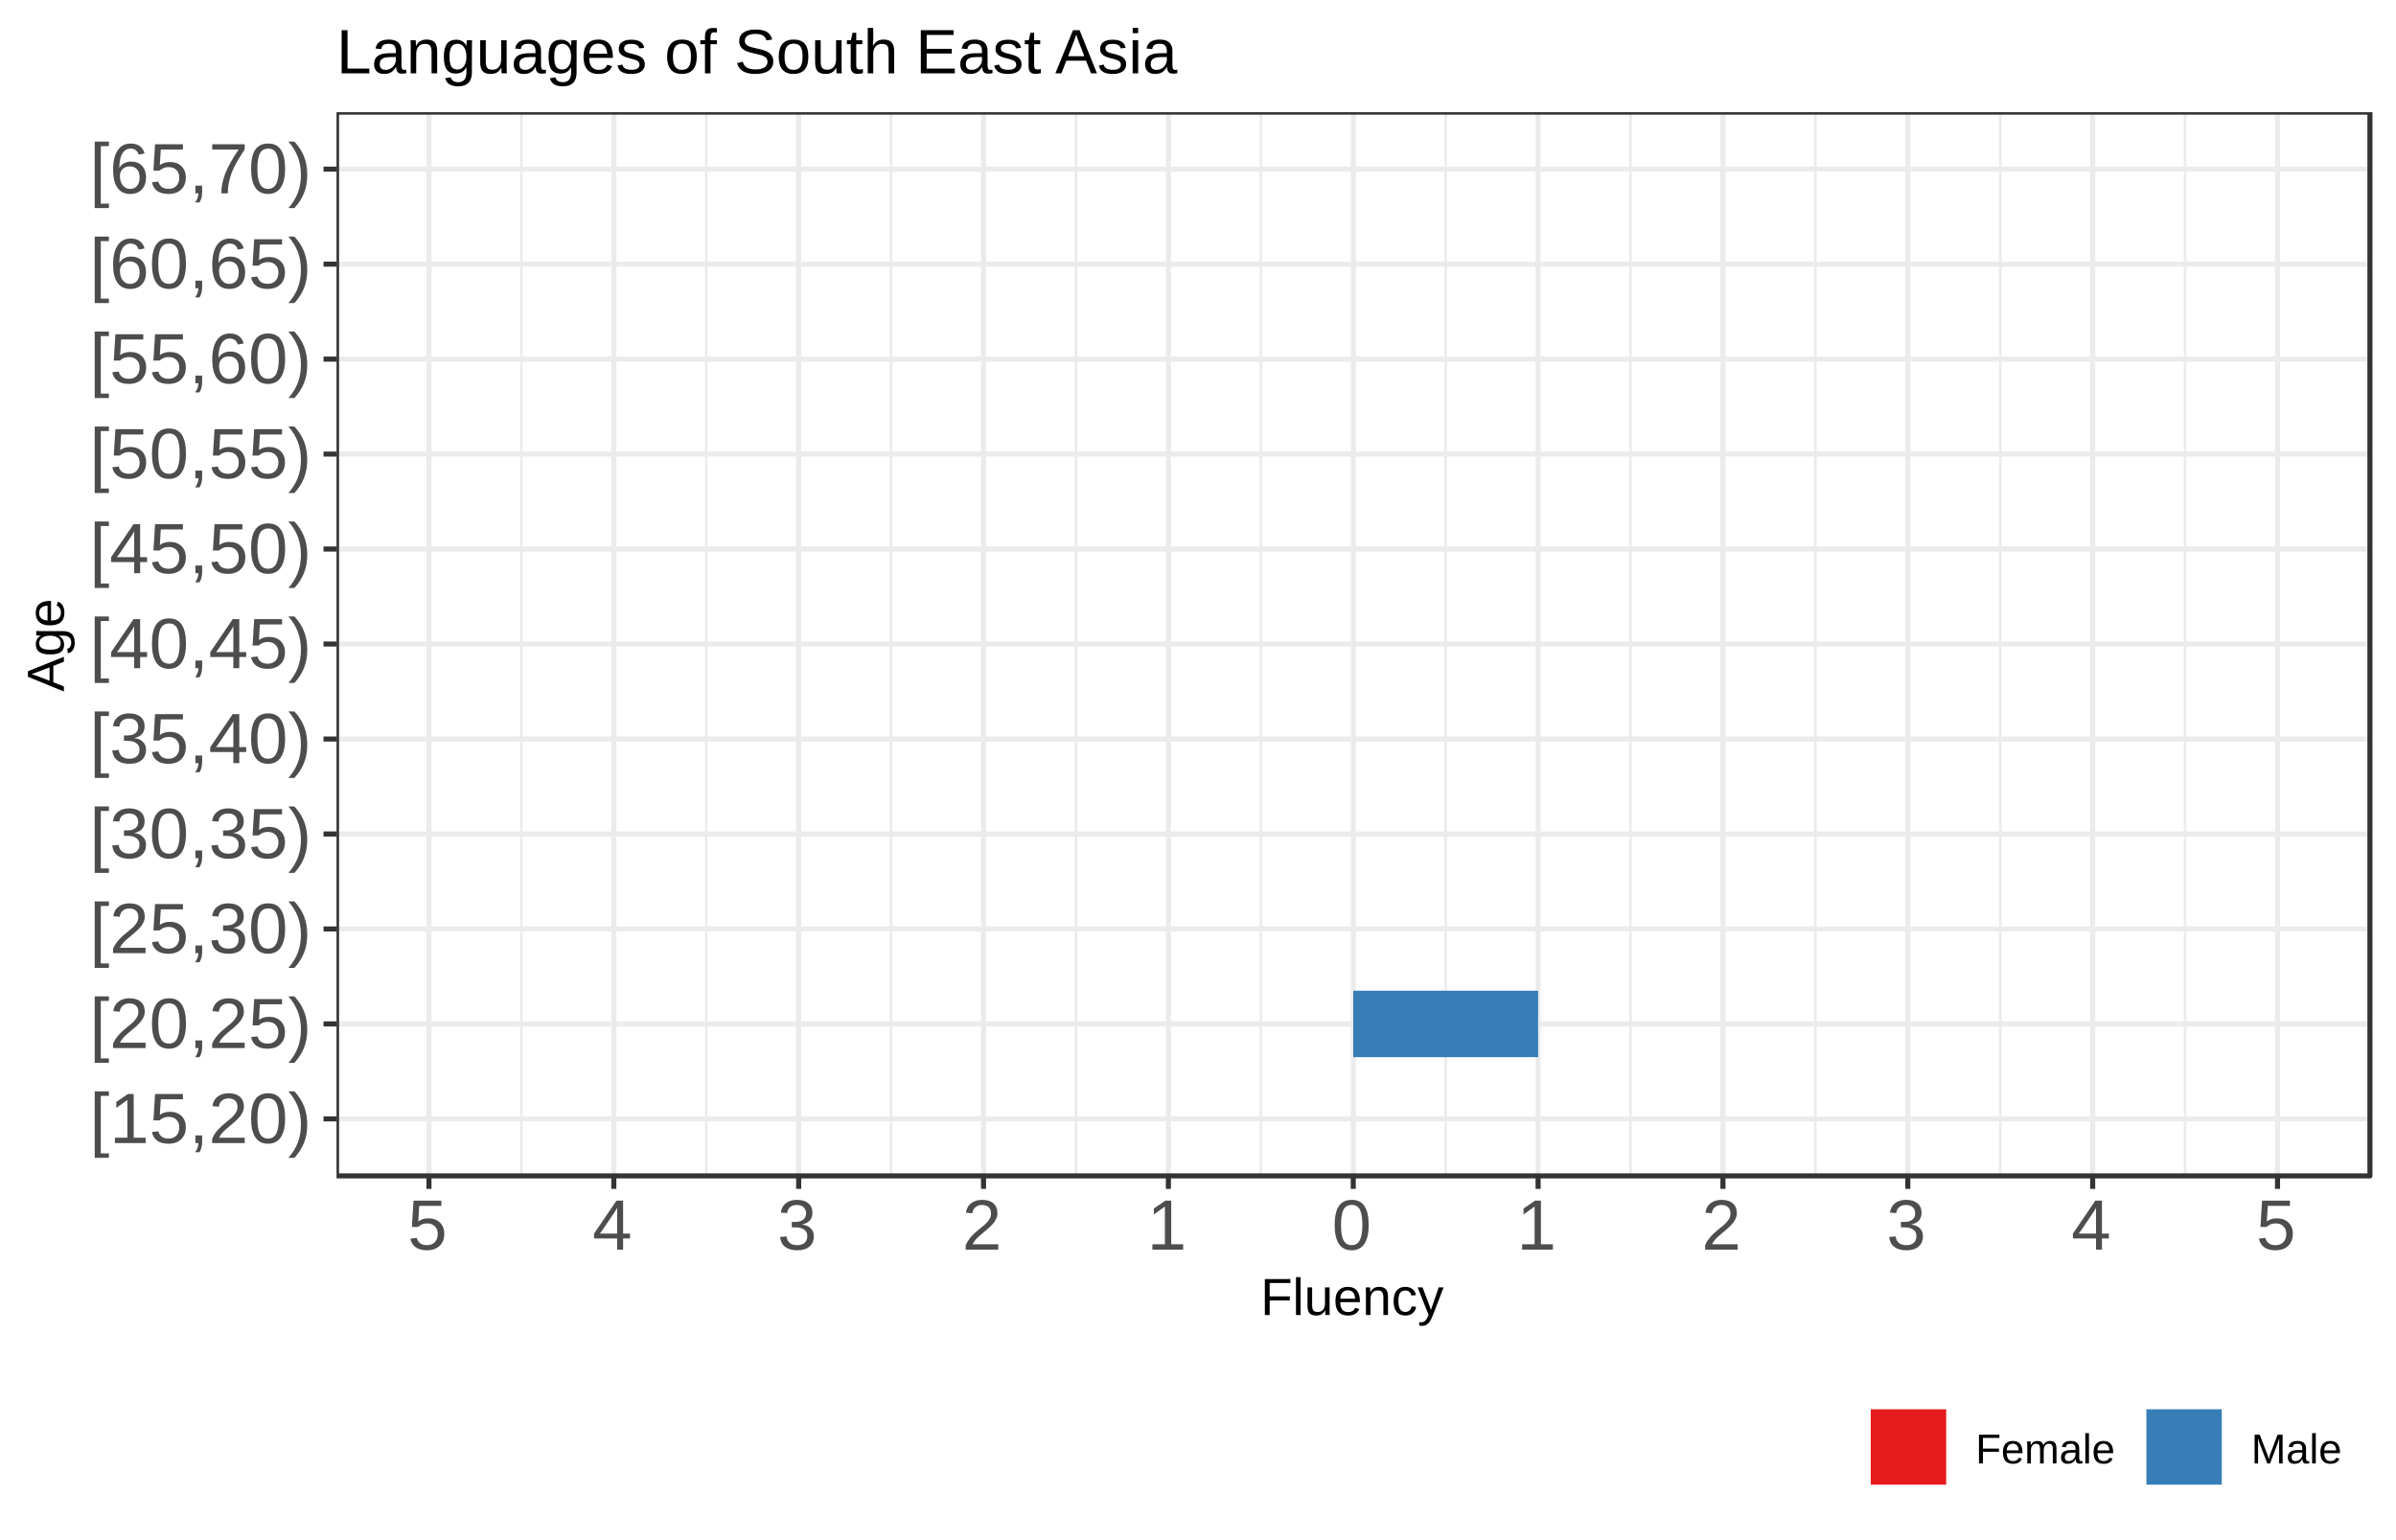 <?xml version="1.0" encoding="UTF-8"?>
<svg xmlns="http://www.w3.org/2000/svg" xmlns:xlink="http://www.w3.org/1999/xlink" width="504pt" height="324pt" viewBox="0 0 504 324" version="1.1">
<defs>
<g>
<symbol overflow="visible" id="glyph0-0">
<path style="stroke:none;" d="M 1.5 -10.312 L 9.734 -10.312 L 9.734 0 L 1.5 0 Z M 2.062 -9.766 L 2.062 -0.562 L 9.188 -0.562 L 9.188 -9.766 Z M 2.062 -9.766 "/>
</symbol>
<symbol overflow="visible" id="glyph0-1">
<path style="stroke:none;" d="M 1.062 3.109 L 1.062 -10.875 L 4.047 -10.875 L 4.047 -9.922 L 2.344 -9.922 L 2.344 2.172 L 4.047 2.172 L 4.047 3.109 Z M 1.062 3.109 "/>
</symbol>
<symbol overflow="visible" id="glyph0-2">
<path style="stroke:none;" d="M 1.141 0 L 1.141 -1.125 L 3.766 -1.125 L 3.766 -9.062 L 1.438 -7.391 L 1.438 -8.641 L 3.875 -10.312 L 5.094 -10.312 L 5.094 -1.125 L 7.609 -1.125 L 7.609 0 Z M 1.141 0 "/>
</symbol>
<symbol overflow="visible" id="glyph0-3">
<path style="stroke:none;" d="M 7.719 -3.359 C 7.719 -2.273 7.391 -1.422 6.734 -0.797 C 6.086 -0.172 5.191 0.141 4.047 0.141 C 3.086 0.141 2.312 -0.066 1.719 -0.484 C 1.125 -0.898 0.75 -1.508 0.594 -2.312 L 1.938 -2.469 C 2.207 -1.445 2.922 -0.938 4.078 -0.938 C 4.785 -0.938 5.336 -1.148 5.734 -1.578 C 6.141 -2.004 6.344 -2.586 6.344 -3.328 C 6.344 -3.984 6.141 -4.508 5.734 -4.906 C 5.336 -5.312 4.797 -5.516 4.109 -5.516 C 3.754 -5.516 3.422 -5.457 3.109 -5.344 C 2.805 -5.227 2.5 -5.035 2.188 -4.766 L 0.906 -4.766 L 1.25 -10.312 L 7.109 -10.312 L 7.109 -9.203 L 2.453 -9.203 L 2.25 -5.922 C 2.82 -6.359 3.531 -6.578 4.375 -6.578 C 5.395 -6.578 6.207 -6.281 6.812 -5.688 C 7.414 -5.094 7.719 -4.316 7.719 -3.359 Z M 7.719 -3.359 "/>
</symbol>
<symbol overflow="visible" id="glyph0-4">
<path style="stroke:none;" d="M 2.812 -1.609 L 2.812 -0.375 C 2.812 0.145 2.766 0.578 2.672 0.922 C 2.586 1.266 2.445 1.598 2.25 1.922 L 1.344 1.922 C 1.801 1.254 2.031 0.613 2.031 0 L 1.391 0 L 1.391 -1.609 Z M 2.812 -1.609 "/>
</symbol>
<symbol overflow="visible" id="glyph0-5">
<path style="stroke:none;" d="M 0.75 0 L 0.75 -0.938 C 1 -1.5 1.301 -2 1.656 -2.438 C 2.02 -2.875 2.398 -3.27 2.797 -3.625 C 3.191 -3.977 3.582 -4.305 3.969 -4.609 C 4.363 -4.91 4.719 -5.211 5.031 -5.516 C 5.344 -5.828 5.594 -6.145 5.781 -6.469 C 5.977 -6.801 6.078 -7.18 6.078 -7.609 C 6.078 -8.172 5.91 -8.609 5.578 -8.922 C 5.242 -9.234 4.781 -9.391 4.188 -9.391 C 3.625 -9.391 3.16 -9.234 2.797 -8.922 C 2.43 -8.617 2.219 -8.191 2.156 -7.641 L 0.812 -7.766 C 0.906 -8.598 1.254 -9.254 1.859 -9.734 C 2.461 -10.223 3.238 -10.469 4.188 -10.469 C 5.227 -10.469 6.023 -10.223 6.578 -9.734 C 7.141 -9.242 7.422 -8.547 7.422 -7.641 C 7.422 -7.242 7.328 -6.848 7.141 -6.453 C 6.961 -6.055 6.691 -5.66 6.328 -5.266 C 5.973 -4.867 5.285 -4.254 4.266 -3.422 C 3.703 -2.961 3.254 -2.551 2.922 -2.188 C 2.586 -1.82 2.348 -1.469 2.203 -1.125 L 7.594 -1.125 L 7.594 0 Z M 0.75 0 "/>
</symbol>
<symbol overflow="visible" id="glyph0-6">
<path style="stroke:none;" d="M 7.75 -5.156 C 7.75 -3.438 7.445 -2.125 6.844 -1.219 C 6.238 -0.312 5.344 0.141 4.156 0.141 C 2.969 0.141 2.078 -0.305 1.484 -1.203 C 0.891 -2.109 0.594 -3.426 0.594 -5.156 C 0.594 -6.938 0.879 -8.266 1.453 -9.141 C 2.035 -10.023 2.953 -10.469 4.203 -10.469 C 5.41 -10.469 6.301 -10.02 6.875 -9.125 C 7.457 -8.238 7.75 -6.914 7.75 -5.156 Z M 6.422 -5.156 C 6.422 -6.645 6.25 -7.723 5.906 -8.391 C 5.562 -9.066 4.992 -9.406 4.203 -9.406 C 3.391 -9.406 2.805 -9.07 2.453 -8.406 C 2.098 -7.75 1.922 -6.664 1.922 -5.156 C 1.922 -3.695 2.098 -2.629 2.453 -1.953 C 2.816 -1.273 3.391 -0.938 4.172 -0.938 C 4.941 -0.938 5.508 -1.281 5.875 -1.969 C 6.238 -2.664 6.422 -3.727 6.422 -5.156 Z M 6.422 -5.156 "/>
</symbol>
<symbol overflow="visible" id="glyph0-7">
<path style="stroke:none;" d="M 4.062 -3.875 C 4.062 -2.457 3.836 -1.188 3.391 -0.062 C 2.953 1.062 2.273 2.117 1.359 3.109 L 0.094 3.109 C 1.008 2.078 1.676 0.992 2.094 -0.141 C 2.52 -1.273 2.734 -2.52 2.734 -3.875 C 2.734 -5.238 2.52 -6.488 2.094 -7.625 C 1.664 -8.77 1 -9.852 0.094 -10.875 L 1.359 -10.875 C 2.285 -9.875 2.969 -8.812 3.406 -7.688 C 3.844 -6.562 4.062 -5.297 4.062 -3.891 Z M 4.062 -3.875 "/>
</symbol>
<symbol overflow="visible" id="glyph0-8">
<path style="stroke:none;" d="M 7.688 -2.844 C 7.688 -1.895 7.379 -1.16 6.766 -0.641 C 6.16 -0.117 5.301 0.141 4.188 0.141 C 3.133 0.141 2.297 -0.094 1.672 -0.562 C 1.055 -1.031 0.691 -1.727 0.578 -2.656 L 1.938 -2.781 C 2.113 -1.551 2.863 -0.938 4.188 -0.938 C 4.844 -0.938 5.359 -1.098 5.734 -1.422 C 6.117 -1.754 6.312 -2.242 6.312 -2.891 C 6.312 -3.453 6.094 -3.891 5.656 -4.203 C 5.227 -4.523 4.609 -4.688 3.797 -4.688 L 3.047 -4.688 L 3.047 -5.828 L 3.766 -5.828 C 4.484 -5.828 5.039 -5.984 5.438 -6.297 C 5.844 -6.609 6.047 -7.047 6.047 -7.609 C 6.047 -8.16 5.879 -8.594 5.547 -8.906 C 5.223 -9.227 4.742 -9.391 4.109 -9.391 C 3.523 -9.391 3.051 -9.238 2.688 -8.938 C 2.332 -8.645 2.129 -8.227 2.078 -7.688 L 0.75 -7.781 C 0.844 -8.625 1.191 -9.281 1.797 -9.75 C 2.398 -10.227 3.176 -10.469 4.125 -10.469 C 5.156 -10.469 5.957 -10.227 6.531 -9.75 C 7.102 -9.27 7.391 -8.598 7.391 -7.734 C 7.391 -7.078 7.207 -6.539 6.844 -6.125 C 6.477 -5.719 5.941 -5.441 5.234 -5.297 L 5.234 -5.266 C 6.004 -5.18 6.602 -4.922 7.031 -4.484 C 7.469 -4.055 7.688 -3.508 7.688 -2.844 Z M 7.688 -2.844 "/>
</symbol>
<symbol overflow="visible" id="glyph0-9">
<path style="stroke:none;" d="M 6.453 -2.344 L 6.453 0 L 5.203 0 L 5.203 -2.344 L 0.344 -2.344 L 0.344 -3.359 L 5.062 -10.312 L 6.453 -10.312 L 6.453 -3.375 L 7.906 -3.375 L 7.906 -2.344 Z M 5.203 -8.828 C 5.191 -8.805 5.125 -8.676 5 -8.438 C 4.875 -8.207 4.781 -8.051 4.719 -7.969 L 2.078 -4.062 L 1.672 -3.516 L 1.562 -3.375 L 5.203 -3.375 Z M 5.203 -8.828 "/>
</symbol>
<symbol overflow="visible" id="glyph0-10">
<path style="stroke:none;" d="M 7.688 -3.375 C 7.688 -2.289 7.391 -1.43 6.797 -0.797 C 6.203 -0.172 5.383 0.141 4.344 0.141 C 3.188 0.141 2.301 -0.289 1.688 -1.156 C 1.07 -2.02 0.766 -3.273 0.766 -4.922 C 0.766 -6.711 1.082 -8.082 1.719 -9.031 C 2.363 -9.988 3.273 -10.469 4.453 -10.469 C 6.016 -10.469 6.992 -9.77 7.391 -8.375 L 6.141 -8.141 C 5.879 -8.984 5.312 -9.406 4.438 -9.406 C 3.688 -9.406 3.102 -9.051 2.688 -8.344 C 2.281 -7.645 2.078 -6.633 2.078 -5.312 C 2.316 -5.758 2.648 -6.098 3.078 -6.328 C 3.516 -6.555 4.016 -6.672 4.578 -6.672 C 5.523 -6.672 6.281 -6.375 6.844 -5.781 C 7.406 -5.188 7.688 -4.383 7.688 -3.375 Z M 6.344 -3.312 C 6.344 -4.062 6.16 -4.641 5.797 -5.047 C 5.43 -5.453 4.922 -5.656 4.266 -5.656 C 3.648 -5.656 3.148 -5.473 2.766 -5.109 C 2.391 -4.754 2.203 -4.266 2.203 -3.641 C 2.203 -2.836 2.398 -2.18 2.797 -1.672 C 3.191 -1.172 3.695 -0.922 4.312 -0.922 C 4.945 -0.922 5.441 -1.133 5.797 -1.562 C 6.16 -1.988 6.344 -2.57 6.344 -3.312 Z M 6.344 -3.312 "/>
</symbol>
<symbol overflow="visible" id="glyph0-11">
<path style="stroke:none;" d="M 7.594 -9.25 C 6.531 -7.633 5.781 -6.367 5.344 -5.453 C 4.914 -4.547 4.594 -3.645 4.375 -2.75 C 4.156 -1.863 4.047 -0.945 4.047 0 L 2.672 0 C 2.672 -1.32 2.945 -2.707 3.5 -4.156 C 4.062 -5.613 5 -7.297 6.312 -9.203 L 0.766 -9.203 L 0.766 -10.312 L 7.594 -10.312 Z M 7.594 -9.25 "/>
</symbol>
<symbol overflow="visible" id="glyph1-0">
<path style="stroke:none;" d="M 1.094 -7.562 L 7.141 -7.562 L 7.141 0 L 1.094 0 Z M 1.516 -7.156 L 1.516 -0.406 L 6.734 -0.406 L 6.734 -7.156 Z M 1.516 -7.156 "/>
</symbol>
<symbol overflow="visible" id="glyph1-1">
<path style="stroke:none;" d="M 1.922 -6.734 L 1.922 -3.922 L 6.156 -3.922 L 6.156 -3.062 L 1.922 -3.062 L 1.922 0 L 0.906 0 L 0.906 -7.562 L 6.281 -7.562 L 6.281 -6.734 Z M 1.922 -6.734 "/>
</symbol>
<symbol overflow="visible" id="glyph1-2">
<path style="stroke:none;" d="M 0.734 0 L 0.734 -7.969 L 1.703 -7.969 L 1.703 0 Z M 0.734 0 "/>
</symbol>
<symbol overflow="visible" id="glyph1-3">
<path style="stroke:none;" d="M 1.688 -5.812 L 1.688 -2.125 C 1.688 -1.738 1.723 -1.441 1.797 -1.234 C 1.867 -1.023 1.988 -0.875 2.156 -0.781 C 2.32 -0.688 2.566 -0.641 2.891 -0.641 C 3.348 -0.641 3.711 -0.797 3.984 -1.109 C 4.254 -1.43 4.391 -1.875 4.391 -2.438 L 4.391 -5.812 L 5.359 -5.812 L 5.359 -1.234 C 5.359 -0.555 5.367 -0.145 5.391 0 L 4.469 0 C 4.469 -0.02 4.461 -0.066 4.453 -0.141 C 4.453 -0.223 4.445 -0.312 4.438 -0.406 C 4.438 -0.508 4.438 -0.707 4.438 -1 L 4.422 -1 C 4.191 -0.594 3.93 -0.305 3.641 -0.141 C 3.348 0.023 2.988 0.109 2.562 0.109 C 1.914 0.109 1.445 -0.047 1.156 -0.359 C 0.863 -0.68 0.719 -1.207 0.719 -1.938 L 0.719 -5.812 Z M 1.688 -5.812 "/>
</symbol>
<symbol overflow="visible" id="glyph1-4">
<path style="stroke:none;" d="M 1.484 -2.703 C 1.484 -2.035 1.617 -1.52 1.891 -1.156 C 2.172 -0.801 2.578 -0.625 3.109 -0.625 C 3.523 -0.625 3.859 -0.707 4.109 -0.875 C 4.359 -1.039 4.531 -1.254 4.625 -1.516 L 5.469 -1.266 C 5.125 -0.348 4.336 0.109 3.109 0.109 C 2.242 0.109 1.586 -0.145 1.141 -0.656 C 0.691 -1.164 0.469 -1.926 0.469 -2.938 C 0.469 -3.906 0.691 -4.645 1.141 -5.156 C 1.586 -5.664 2.227 -5.922 3.062 -5.922 C 4.77 -5.922 5.625 -4.891 5.625 -2.828 L 5.625 -2.703 Z M 4.625 -3.438 C 4.57 -4.051 4.414 -4.5 4.156 -4.781 C 3.906 -5.062 3.535 -5.203 3.047 -5.203 C 2.578 -5.203 2.207 -5.047 1.938 -4.734 C 1.664 -4.422 1.52 -3.988 1.5 -3.438 Z M 4.625 -3.438 "/>
</symbol>
<symbol overflow="visible" id="glyph1-5">
<path style="stroke:none;" d="M 4.438 0 L 4.438 -3.688 C 4.438 -4.07 4.395 -4.367 4.312 -4.578 C 4.238 -4.785 4.117 -4.938 3.953 -5.031 C 3.797 -5.125 3.555 -5.172 3.234 -5.172 C 2.766 -5.172 2.395 -5.008 2.125 -4.688 C 1.863 -4.375 1.734 -3.938 1.734 -3.375 L 1.734 0 L 0.766 0 L 0.766 -4.578 C 0.766 -5.254 0.754 -5.664 0.734 -5.812 L 1.641 -5.812 C 1.648 -5.789 1.656 -5.738 1.656 -5.656 C 1.656 -5.582 1.656 -5.492 1.656 -5.391 C 1.664 -5.297 1.676 -5.102 1.688 -4.812 L 1.703 -4.812 C 1.922 -5.219 2.176 -5.504 2.469 -5.672 C 2.758 -5.836 3.125 -5.922 3.562 -5.922 C 4.195 -5.922 4.66 -5.758 4.953 -5.438 C 5.254 -5.125 5.406 -4.602 5.406 -3.875 L 5.406 0 Z M 4.438 0 "/>
</symbol>
<symbol overflow="visible" id="glyph1-6">
<path style="stroke:none;" d="M 1.484 -2.938 C 1.484 -2.156 1.602 -1.578 1.844 -1.203 C 2.082 -0.836 2.445 -0.656 2.938 -0.656 C 3.281 -0.656 3.566 -0.75 3.797 -0.938 C 4.035 -1.125 4.18 -1.41 4.234 -1.797 L 5.203 -1.734 C 5.129 -1.172 4.891 -0.723 4.484 -0.391 C 4.086 -0.055 3.582 0.109 2.969 0.109 C 2.156 0.109 1.535 -0.145 1.109 -0.656 C 0.68 -1.176 0.469 -1.926 0.469 -2.906 C 0.469 -3.883 0.68 -4.629 1.109 -5.141 C 1.535 -5.66 2.148 -5.922 2.953 -5.922 C 3.547 -5.922 4.039 -5.766 4.438 -5.453 C 4.832 -5.148 5.078 -4.727 5.172 -4.188 L 4.188 -4.109 C 4.133 -4.43 4.004 -4.688 3.797 -4.875 C 3.598 -5.062 3.312 -5.156 2.938 -5.156 C 2.426 -5.156 2.055 -4.984 1.828 -4.641 C 1.598 -4.305 1.484 -3.738 1.484 -2.938 Z M 1.484 -2.938 "/>
</symbol>
<symbol overflow="visible" id="glyph1-7">
<path style="stroke:none;" d="M 1.031 2.281 C 0.758 2.281 0.535 2.258 0.359 2.219 L 0.359 1.5 C 0.492 1.52 0.645 1.531 0.812 1.531 C 1.414 1.531 1.891 1.086 2.234 0.203 L 2.328 -0.031 L 0.031 -5.812 L 1.062 -5.812 L 2.281 -2.594 C 2.301 -2.551 2.32 -2.492 2.344 -2.422 C 2.375 -2.348 2.457 -2.113 2.594 -1.719 C 2.727 -1.32 2.801 -1.098 2.812 -1.047 L 3.188 -2.109 L 4.453 -5.812 L 5.484 -5.812 L 3.25 0 C 3.008 0.613 2.785 1.07 2.578 1.375 C 2.367 1.688 2.133 1.914 1.875 2.062 C 1.625 2.207 1.344 2.281 1.031 2.281 Z M 1.031 2.281 "/>
</symbol>
<symbol overflow="visible" id="glyph2-0">
<path style="stroke:none;" d="M -7.562 -1.094 L -7.562 -7.141 L 0 -7.141 L 0 -1.094 Z M -7.156 -1.516 L -0.406 -1.516 L -0.406 -6.734 L -7.156 -6.734 Z M -7.156 -1.516 "/>
</symbol>
<symbol overflow="visible" id="glyph2-1">
<path style="stroke:none;" d="M 0 -6.266 L -2.219 -5.406 L -2.219 -1.953 L 0 -1.078 L 0 -0.016 L -7.562 -3.109 L -7.562 -4.281 L 0 -7.312 Z M -6.797 -3.672 L -6.641 -3.625 C -6.348 -3.539 -5.969 -3.41 -5.5 -3.234 L -3.016 -2.266 L -3.016 -5.094 L -5.516 -4.125 C -5.754 -4.02 -6.031 -3.922 -6.344 -3.828 Z M -6.797 -3.672 "/>
</symbol>
<symbol overflow="visible" id="glyph2-2">
<path style="stroke:none;" d="M 2.281 -2.938 C 2.281 -2.312 2.156 -1.805 1.906 -1.422 C 1.656 -1.047 1.301 -0.805 0.844 -0.703 L 0.703 -1.672 C 0.973 -1.734 1.18 -1.875 1.328 -2.094 C 1.473 -2.32 1.547 -2.613 1.547 -2.969 C 1.547 -3.938 0.984 -4.422 -0.141 -4.422 L -1.078 -4.422 L -1.078 -4.406 C -0.703 -4.219 -0.422 -3.961 -0.234 -3.641 C -0.047 -3.328 0.047 -2.957 0.047 -2.531 C 0.047 -1.82 -0.188 -1.301 -0.656 -0.969 C -1.133 -0.633 -1.879 -0.469 -2.891 -0.469 C -3.922 -0.469 -4.68 -0.645 -5.172 -1 C -5.66 -1.363 -5.906 -1.91 -5.906 -2.641 C -5.906 -3.055 -5.812 -3.414 -5.625 -3.719 C -5.438 -4.02 -5.164 -4.254 -4.812 -4.422 C -4.926 -4.422 -5.113 -4.426 -5.375 -4.438 C -5.645 -4.457 -5.789 -4.473 -5.812 -4.484 L -5.812 -5.406 C -5.613 -5.383 -5.211 -5.375 -4.609 -5.375 L -0.172 -5.375 C 1.461 -5.375 2.281 -4.562 2.281 -2.938 Z M -2.906 -4.422 C -3.375 -4.422 -3.781 -4.352 -4.125 -4.219 C -4.469 -4.094 -4.727 -3.91 -4.906 -3.672 C -5.094 -3.441 -5.188 -3.176 -5.188 -2.875 C -5.188 -2.383 -5.004 -2.023 -4.641 -1.797 C -4.285 -1.578 -3.707 -1.469 -2.906 -1.469 C -2.113 -1.469 -1.539 -1.57 -1.188 -1.781 C -0.844 -1.988 -0.672 -2.348 -0.672 -2.859 C -0.672 -3.16 -0.758 -3.43 -0.938 -3.672 C -1.113 -3.91 -1.367 -4.094 -1.703 -4.219 C -2.047 -4.352 -2.445 -4.422 -2.906 -4.422 Z M -2.906 -4.422 "/>
</symbol>
<symbol overflow="visible" id="glyph2-3">
<path style="stroke:none;" d="M -2.703 -1.484 C -2.035 -1.484 -1.52 -1.617 -1.156 -1.891 C -0.801 -2.172 -0.625 -2.578 -0.625 -3.109 C -0.625 -3.523 -0.707 -3.859 -0.875 -4.109 C -1.039 -4.359 -1.254 -4.531 -1.516 -4.625 L -1.266 -5.469 C -0.348 -5.125 0.109 -4.336 0.109 -3.109 C 0.109 -2.242 -0.145 -1.586 -0.656 -1.141 C -1.164 -0.691 -1.926 -0.469 -2.938 -0.469 C -3.906 -0.469 -4.645 -0.691 -5.156 -1.141 C -5.664 -1.586 -5.922 -2.227 -5.922 -3.062 C -5.922 -4.77 -4.891 -5.625 -2.828 -5.625 L -2.703 -5.625 Z M -3.438 -4.625 C -4.051 -4.57 -4.5 -4.414 -4.781 -4.156 C -5.062 -3.906 -5.203 -3.535 -5.203 -3.047 C -5.203 -2.578 -5.047 -2.207 -4.734 -1.938 C -4.422 -1.664 -3.988 -1.52 -3.438 -1.5 Z M -3.438 -4.625 "/>
</symbol>
<symbol overflow="visible" id="glyph3-0">
<path style="stroke:none;" d="M 0.875 -6.047 L 5.719 -6.047 L 5.719 0 L 0.875 0 Z M 1.203 -5.719 L 1.203 -0.328 L 5.391 -0.328 L 5.391 -5.719 Z M 1.203 -5.719 "/>
</symbol>
<symbol overflow="visible" id="glyph3-1">
<path style="stroke:none;" d="M 1.547 -5.375 L 1.547 -3.125 L 4.922 -3.125 L 4.922 -2.453 L 1.547 -2.453 L 1.547 0 L 0.719 0 L 0.719 -6.047 L 5.016 -6.047 L 5.016 -5.375 Z M 1.547 -5.375 "/>
</symbol>
<symbol overflow="visible" id="glyph3-2">
<path style="stroke:none;" d="M 1.188 -2.156 C 1.188 -1.625 1.297 -1.211 1.516 -0.922 C 1.734 -0.641 2.055 -0.5 2.484 -0.5 C 2.816 -0.5 3.082 -0.562 3.281 -0.688 C 3.488 -0.82 3.629 -0.992 3.703 -1.203 L 4.375 -1.016 C 4.094 -0.285 3.461 0.078 2.484 0.078 C 1.797 0.078 1.27 -0.125 0.906 -0.531 C 0.551 -0.938 0.375 -1.547 0.375 -2.359 C 0.375 -3.117 0.551 -3.703 0.906 -4.109 C 1.27 -4.523 1.785 -4.734 2.453 -4.734 C 3.816 -4.734 4.5 -3.91 4.5 -2.266 L 4.5 -2.156 Z M 3.703 -2.75 C 3.66 -3.238 3.535 -3.594 3.328 -3.812 C 3.117 -4.039 2.82 -4.156 2.438 -4.156 C 2.062 -4.156 1.766 -4.031 1.547 -3.781 C 1.328 -3.531 1.207 -3.188 1.188 -2.75 Z M 3.703 -2.75 "/>
</symbol>
<symbol overflow="visible" id="glyph3-3">
<path style="stroke:none;" d="M 3.297 0 L 3.297 -2.953 C 3.297 -3.398 3.234 -3.707 3.109 -3.875 C 2.984 -4.051 2.766 -4.141 2.453 -4.141 C 2.117 -4.141 1.852 -4.008 1.656 -3.75 C 1.469 -3.5 1.375 -3.145 1.375 -2.688 L 1.375 0 L 0.609 0 L 0.609 -3.656 C 0.609 -4.195 0.598 -4.523 0.578 -4.641 L 1.312 -4.641 C 1.312 -4.629 1.312 -4.594 1.312 -4.531 C 1.32 -4.469 1.328 -4.395 1.328 -4.312 C 1.336 -4.227 1.344 -4.078 1.344 -3.859 L 1.359 -3.859 C 1.523 -4.18 1.711 -4.406 1.922 -4.531 C 2.141 -4.664 2.406 -4.734 2.719 -4.734 C 3.07 -4.734 3.348 -4.66 3.547 -4.516 C 3.754 -4.379 3.898 -4.16 3.984 -3.859 L 4 -3.859 C 4.156 -4.172 4.348 -4.395 4.578 -4.531 C 4.805 -4.664 5.082 -4.734 5.406 -4.734 C 5.875 -4.734 6.211 -4.602 6.422 -4.344 C 6.641 -4.094 6.75 -3.676 6.75 -3.094 L 6.75 0 L 5.984 0 L 5.984 -2.953 C 5.984 -3.398 5.922 -3.707 5.797 -3.875 C 5.672 -4.051 5.453 -4.141 5.141 -4.141 C 4.797 -4.141 4.531 -4.016 4.344 -3.766 C 4.156 -3.516 4.062 -3.156 4.062 -2.688 L 4.062 0 Z M 3.297 0 "/>
</symbol>
<symbol overflow="visible" id="glyph3-4">
<path style="stroke:none;" d="M 1.781 0.078 C 1.312 0.078 0.957 -0.039 0.719 -0.281 C 0.488 -0.531 0.375 -0.867 0.375 -1.297 C 0.375 -1.773 0.531 -2.145 0.844 -2.406 C 1.164 -2.664 1.676 -2.801 2.375 -2.812 L 3.422 -2.828 L 3.422 -3.094 C 3.422 -3.469 3.336 -3.734 3.172 -3.891 C 3.016 -4.055 2.766 -4.141 2.422 -4.141 C 2.078 -4.141 1.828 -4.082 1.672 -3.969 C 1.516 -3.852 1.422 -3.664 1.391 -3.406 L 0.578 -3.484 C 0.711 -4.316 1.332 -4.734 2.438 -4.734 C 3.02 -4.734 3.457 -4.598 3.75 -4.328 C 4.051 -4.066 4.203 -3.68 4.203 -3.172 L 4.203 -1.172 C 4.203 -0.941 4.234 -0.77 4.297 -0.656 C 4.359 -0.539 4.473 -0.484 4.641 -0.484 C 4.711 -0.484 4.797 -0.488 4.891 -0.5 L 4.891 -0.031 C 4.691 0.02 4.492 0.047 4.297 0.047 C 4.004 0.047 3.789 -0.023 3.656 -0.172 C 3.531 -0.328 3.461 -0.566 3.453 -0.891 L 3.422 -0.891 C 3.223 -0.535 2.992 -0.285 2.734 -0.141 C 2.473 0.004 2.156 0.078 1.781 0.078 Z M 1.953 -0.5 C 2.234 -0.5 2.484 -0.562 2.703 -0.688 C 2.93 -0.812 3.109 -0.988 3.234 -1.219 C 3.359 -1.445 3.422 -1.676 3.422 -1.906 L 3.422 -2.297 L 2.578 -2.281 C 2.211 -2.27 1.938 -2.227 1.75 -2.156 C 1.562 -2.094 1.414 -1.988 1.312 -1.844 C 1.219 -1.695 1.172 -1.508 1.172 -1.281 C 1.172 -1.031 1.238 -0.836 1.375 -0.703 C 1.508 -0.566 1.703 -0.5 1.953 -0.5 Z M 1.953 -0.5 "/>
</symbol>
<symbol overflow="visible" id="glyph3-5">
<path style="stroke:none;" d="M 0.594 0 L 0.594 -6.375 L 1.359 -6.375 L 1.359 0 Z M 0.594 0 "/>
</symbol>
<symbol overflow="visible" id="glyph3-6">
<path style="stroke:none;" d="M 5.875 0 L 5.875 -4.031 C 5.875 -4.477 5.883 -4.91 5.906 -5.328 C 5.77 -4.816 5.645 -4.414 5.531 -4.125 L 3.969 0 L 3.391 0 L 1.797 -4.125 L 1.562 -4.859 L 1.422 -5.328 L 1.438 -4.844 L 1.453 -4.031 L 1.453 0 L 0.719 0 L 0.719 -6.047 L 1.797 -6.047 L 3.406 -1.859 C 3.469 -1.691 3.523 -1.508 3.578 -1.312 C 3.629 -1.113 3.664 -0.973 3.688 -0.891 C 3.707 -1.004 3.754 -1.176 3.828 -1.406 C 3.898 -1.645 3.945 -1.797 3.969 -1.859 L 5.547 -6.047 L 6.609 -6.047 L 6.609 0 Z M 5.875 0 "/>
</symbol>
<symbol overflow="visible" id="glyph4-0">
<path style="stroke:none;" d="M 1.328 -9.078 L 8.578 -9.078 L 8.578 0 L 1.328 0 Z M 1.812 -8.594 L 1.812 -0.484 L 8.078 -0.484 L 8.078 -8.594 Z M 1.812 -8.594 "/>
</symbol>
<symbol overflow="visible" id="glyph4-1">
<path style="stroke:none;" d="M 1.078 0 L 1.078 -9.078 L 2.312 -9.078 L 2.312 -1 L 6.906 -1 L 6.906 0 Z M 1.078 0 "/>
</symbol>
<symbol overflow="visible" id="glyph4-2">
<path style="stroke:none;" d="M 2.672 0.125 C 1.973 0.125 1.445 -0.055 1.094 -0.422 C 0.738 -0.797 0.562 -1.305 0.562 -1.953 C 0.562 -2.672 0.797 -3.223 1.266 -3.609 C 1.742 -3.992 2.516 -4.203 3.578 -4.234 L 5.141 -4.25 L 5.141 -4.641 C 5.141 -5.203 5.02 -5.602 4.781 -5.844 C 4.539 -6.094 4.16 -6.219 3.641 -6.219 C 3.117 -6.219 2.738 -6.129 2.5 -5.953 C 2.27 -5.773 2.129 -5.492 2.078 -5.109 L 0.875 -5.219 C 1.07 -6.477 2.004 -7.109 3.672 -7.109 C 4.547 -7.109 5.203 -6.906 5.641 -6.5 C 6.086 -6.102 6.312 -5.52 6.312 -4.75 L 6.312 -1.75 C 6.312 -1.406 6.352 -1.145 6.438 -0.969 C 6.531 -0.801 6.707 -0.719 6.969 -0.719 C 7.07 -0.719 7.195 -0.734 7.344 -0.766 L 7.344 -0.031 C 7.051 0.031 6.754 0.062 6.453 0.062 C 6.016 0.062 5.695 -0.047 5.5 -0.266 C 5.312 -0.492 5.203 -0.848 5.172 -1.328 L 5.141 -1.328 C 4.836 -0.797 4.488 -0.422 4.094 -0.203 C 3.707 0.016 3.234 0.125 2.672 0.125 Z M 2.938 -0.734 C 3.363 -0.734 3.738 -0.832 4.062 -1.031 C 4.395 -1.227 4.656 -1.492 4.844 -1.828 C 5.039 -2.16 5.141 -2.508 5.141 -2.875 L 5.141 -3.438 L 3.875 -3.422 C 3.32 -3.41 2.906 -3.352 2.625 -3.25 C 2.344 -3.145 2.125 -2.984 1.969 -2.766 C 1.82 -2.555 1.75 -2.273 1.75 -1.922 C 1.75 -1.547 1.848 -1.254 2.047 -1.047 C 2.254 -0.836 2.551 -0.734 2.938 -0.734 Z M 2.938 -0.734 "/>
</symbol>
<symbol overflow="visible" id="glyph4-3">
<path style="stroke:none;" d="M 5.312 0 L 5.312 -4.422 C 5.312 -4.879 5.266 -5.234 5.172 -5.484 C 5.086 -5.742 4.945 -5.926 4.75 -6.031 C 4.551 -6.145 4.258 -6.203 3.875 -6.203 C 3.32 -6.203 2.883 -6.008 2.562 -5.625 C 2.238 -5.25 2.078 -4.723 2.078 -4.047 L 2.078 0 L 0.922 0 L 0.922 -5.484 C 0.922 -6.297 0.906 -6.789 0.875 -6.969 L 1.969 -6.969 C 1.977 -6.945 1.984 -6.891 1.984 -6.797 C 1.984 -6.703 1.988 -6.594 2 -6.469 C 2.008 -6.352 2.02 -6.125 2.031 -5.781 L 2.047 -5.781 C 2.305 -6.258 2.613 -6.598 2.969 -6.797 C 3.32 -7.004 3.758 -7.109 4.281 -7.109 C 5.039 -7.109 5.598 -6.914 5.953 -6.531 C 6.305 -6.156 6.484 -5.523 6.484 -4.641 L 6.484 0 Z M 5.312 0 "/>
</symbol>
<symbol overflow="visible" id="glyph4-4">
<path style="stroke:none;" d="M 3.531 2.734 C 2.77 2.734 2.16 2.582 1.703 2.281 C 1.254 1.988 0.969 1.566 0.844 1.016 L 2.016 0.844 C 2.086 1.164 2.254 1.414 2.516 1.594 C 2.785 1.77 3.133 1.859 3.562 1.859 C 4.719 1.859 5.297 1.18 5.297 -0.172 L 5.297 -1.297 L 5.281 -1.297 C 5.062 -0.848 4.758 -0.508 4.375 -0.281 C 4 -0.062 3.555 0.047 3.047 0.047 C 2.191 0.047 1.562 -0.234 1.156 -0.797 C 0.75 -1.367 0.547 -2.258 0.547 -3.469 C 0.547 -4.707 0.758 -5.617 1.188 -6.203 C 1.625 -6.785 2.285 -7.078 3.172 -7.078 C 3.66 -7.078 4.086 -6.961 4.453 -6.734 C 4.816 -6.516 5.098 -6.195 5.297 -5.781 L 5.312 -5.781 C 5.312 -5.906 5.316 -6.129 5.328 -6.453 C 5.348 -6.773 5.367 -6.945 5.391 -6.969 L 6.484 -6.969 C 6.461 -6.738 6.453 -6.258 6.453 -5.531 L 6.453 -0.203 C 6.453 1.754 5.477 2.734 3.531 2.734 Z M 5.297 -3.484 C 5.297 -4.055 5.219 -4.547 5.062 -4.953 C 4.906 -5.359 4.688 -5.672 4.406 -5.891 C 4.125 -6.109 3.805 -6.219 3.453 -6.219 C 2.859 -6.219 2.426 -6.004 2.156 -5.578 C 1.883 -5.148 1.75 -4.453 1.75 -3.484 C 1.75 -2.535 1.875 -1.852 2.125 -1.438 C 2.383 -1.02 2.82 -0.812 3.438 -0.812 C 3.801 -0.812 4.125 -0.914 4.406 -1.125 C 4.688 -1.344 4.906 -1.648 5.062 -2.047 C 5.219 -2.453 5.297 -2.93 5.297 -3.484 Z M 5.297 -3.484 "/>
</symbol>
<symbol overflow="visible" id="glyph4-5">
<path style="stroke:none;" d="M 2.031 -6.969 L 2.031 -2.547 C 2.031 -2.086 2.07 -1.734 2.156 -1.484 C 2.25 -1.234 2.395 -1.051 2.594 -0.938 C 2.789 -0.82 3.082 -0.766 3.469 -0.766 C 4.02 -0.766 4.457 -0.957 4.781 -1.344 C 5.102 -1.727 5.266 -2.258 5.266 -2.938 L 5.266 -6.969 L 6.422 -6.969 L 6.422 -1.484 C 6.422 -0.672 6.438 -0.176 6.469 0 L 5.375 0 C 5.363 -0.02 5.352 -0.078 5.344 -0.172 C 5.344 -0.266 5.336 -0.375 5.328 -0.5 C 5.328 -0.625 5.32 -0.852 5.312 -1.188 L 5.297 -1.188 C 5.035 -0.707 4.727 -0.367 4.375 -0.172 C 4.02 0.023 3.582 0.125 3.062 0.125 C 2.301 0.125 1.742 -0.062 1.391 -0.438 C 1.035 -0.82 0.859 -1.453 0.859 -2.328 L 0.859 -6.969 Z M 2.031 -6.969 "/>
</symbol>
<symbol overflow="visible" id="glyph4-6">
<path style="stroke:none;" d="M 1.781 -3.25 C 1.781 -2.445 1.941 -1.828 2.266 -1.391 C 2.598 -0.953 3.082 -0.734 3.719 -0.734 C 4.227 -0.734 4.633 -0.832 4.938 -1.031 C 5.238 -1.238 5.441 -1.5 5.547 -1.812 L 6.562 -1.516 C 6.145 -0.422 5.195 0.125 3.719 0.125 C 2.688 0.125 1.898 -0.18 1.359 -0.797 C 0.828 -1.41 0.562 -2.32 0.562 -3.531 C 0.562 -4.688 0.828 -5.57 1.359 -6.188 C 1.898 -6.801 2.676 -7.109 3.688 -7.109 C 5.727 -7.109 6.75 -5.867 6.75 -3.391 L 6.75 -3.25 Z M 5.562 -4.125 C 5.488 -4.863 5.297 -5.398 4.984 -5.734 C 4.68 -6.078 4.238 -6.25 3.656 -6.25 C 3.094 -6.25 2.645 -6.062 2.312 -5.688 C 1.988 -5.312 1.816 -4.789 1.797 -4.125 Z M 5.562 -4.125 "/>
</symbol>
<symbol overflow="visible" id="glyph4-7">
<path style="stroke:none;" d="M 6.125 -1.922 C 6.125 -1.266 5.875 -0.758 5.375 -0.406 C 4.883 -0.051 4.191 0.125 3.297 0.125 C 2.422 0.125 1.75 -0.016 1.281 -0.297 C 0.812 -0.586 0.508 -1.035 0.375 -1.641 L 1.391 -1.844 C 1.492 -1.469 1.695 -1.191 2 -1.016 C 2.312 -0.836 2.742 -0.75 3.297 -0.75 C 3.879 -0.75 4.305 -0.836 4.578 -1.016 C 4.859 -1.203 5 -1.477 5 -1.844 C 5 -2.113 4.898 -2.332 4.703 -2.5 C 4.516 -2.676 4.211 -2.82 3.797 -2.938 L 2.969 -3.156 C 2.301 -3.32 1.828 -3.488 1.547 -3.656 C 1.266 -3.82 1.039 -4.02 0.875 -4.25 C 0.719 -4.488 0.641 -4.781 0.641 -5.125 C 0.641 -5.758 0.863 -6.242 1.312 -6.578 C 1.77 -6.91 2.438 -7.078 3.312 -7.078 C 4.082 -7.078 4.691 -6.941 5.141 -6.672 C 5.598 -6.398 5.883 -5.969 6 -5.375 L 4.953 -5.25 C 4.891 -5.562 4.719 -5.797 4.438 -5.953 C 4.156 -6.117 3.781 -6.203 3.312 -6.203 C 2.781 -6.203 2.391 -6.125 2.141 -5.969 C 1.891 -5.812 1.766 -5.57 1.766 -5.25 C 1.766 -5.051 1.816 -4.883 1.922 -4.75 C 2.023 -4.625 2.176 -4.516 2.375 -4.422 C 2.582 -4.336 3.008 -4.219 3.656 -4.062 C 4.27 -3.906 4.711 -3.758 4.984 -3.625 C 5.254 -3.5 5.469 -3.352 5.625 -3.188 C 5.781 -3.031 5.898 -2.848 5.984 -2.641 C 6.078 -2.43 6.125 -2.191 6.125 -1.922 Z M 6.125 -1.922 "/>
</symbol>
<symbol overflow="visible" id="glyph4-8">
<path style="stroke:none;" d=""/>
</symbol>
<symbol overflow="visible" id="glyph4-9">
<path style="stroke:none;" d="M 6.781 -3.5 C 6.781 -2.27 6.508 -1.359 5.969 -0.766 C 5.438 -0.172 4.66 0.125 3.641 0.125 C 2.617 0.125 1.848 -0.18 1.328 -0.797 C 0.805 -1.422 0.547 -2.32 0.547 -3.5 C 0.547 -5.906 1.594 -7.109 3.688 -7.109 C 4.75 -7.109 5.531 -6.812 6.031 -6.219 C 6.531 -5.633 6.781 -4.727 6.781 -3.5 Z M 5.562 -3.5 C 5.562 -4.457 5.422 -5.156 5.141 -5.594 C 4.859 -6.031 4.379 -6.25 3.703 -6.25 C 3.023 -6.25 2.531 -6.023 2.219 -5.578 C 1.914 -5.129 1.766 -4.438 1.766 -3.5 C 1.766 -2.57 1.914 -1.879 2.219 -1.422 C 2.52 -0.961 2.988 -0.734 3.625 -0.734 C 4.32 -0.734 4.816 -0.953 5.109 -1.391 C 5.41 -1.836 5.562 -2.539 5.562 -3.5 Z M 5.562 -3.5 "/>
</symbol>
<symbol overflow="visible" id="glyph4-10">
<path style="stroke:none;" d="M 2.328 -6.125 L 2.328 0 L 1.172 0 L 1.172 -6.125 L 0.188 -6.125 L 0.188 -6.969 L 1.172 -6.969 L 1.172 -7.766 C 1.172 -8.398 1.305 -8.852 1.578 -9.125 C 1.859 -9.406 2.289 -9.547 2.875 -9.547 C 3.195 -9.547 3.469 -9.523 3.688 -9.484 L 3.688 -8.594 C 3.488 -8.625 3.316 -8.641 3.172 -8.641 C 2.879 -8.641 2.664 -8.562 2.531 -8.406 C 2.395 -8.258 2.328 -7.988 2.328 -7.594 L 2.328 -6.969 L 3.688 -6.969 L 3.688 -6.125 Z M 2.328 -6.125 "/>
</symbol>
<symbol overflow="visible" id="glyph4-11">
<path style="stroke:none;" d="M 8.203 -2.516 C 8.203 -1.672 7.875 -1.02 7.219 -0.562 C 6.562 -0.102 5.641 0.125 4.453 0.125 C 2.234 0.125 0.945 -0.641 0.594 -2.172 L 1.797 -2.422 C 1.93 -1.867 2.223 -1.461 2.672 -1.203 C 3.117 -0.953 3.727 -0.828 4.5 -0.828 C 5.289 -0.828 5.898 -0.961 6.328 -1.234 C 6.766 -1.516 6.984 -1.914 6.984 -2.438 C 6.984 -2.738 6.914 -2.977 6.781 -3.156 C 6.645 -3.344 6.453 -3.492 6.203 -3.609 C 5.961 -3.734 5.672 -3.836 5.328 -3.922 C 4.992 -4.004 4.617 -4.094 4.203 -4.188 C 3.484 -4.344 2.938 -4.5 2.562 -4.656 C 2.195 -4.82 1.906 -5.004 1.688 -5.203 C 1.469 -5.398 1.301 -5.629 1.188 -5.891 C 1.082 -6.148 1.031 -6.445 1.031 -6.781 C 1.031 -7.562 1.328 -8.16 1.922 -8.578 C 2.516 -9.004 3.363 -9.219 4.469 -9.219 C 5.5 -9.219 6.285 -9.055 6.828 -8.734 C 7.379 -8.422 7.766 -7.883 7.984 -7.125 L 6.781 -6.922 C 6.645 -7.398 6.391 -7.75 6.016 -7.969 C 5.641 -8.188 5.125 -8.297 4.469 -8.297 C 3.738 -8.297 3.18 -8.172 2.797 -7.922 C 2.41 -7.68 2.219 -7.328 2.219 -6.859 C 2.219 -6.578 2.289 -6.344 2.438 -6.156 C 2.594 -5.977 2.805 -5.82 3.078 -5.688 C 3.359 -5.562 3.914 -5.41 4.75 -5.234 C 5.031 -5.16 5.312 -5.094 5.594 -5.031 C 5.875 -4.969 6.141 -4.891 6.391 -4.797 C 6.641 -4.703 6.875 -4.594 7.094 -4.469 C 7.32 -4.344 7.516 -4.188 7.672 -4 C 7.836 -3.82 7.969 -3.609 8.062 -3.359 C 8.156 -3.117 8.203 -2.836 8.203 -2.516 Z M 8.203 -2.516 "/>
</symbol>
<symbol overflow="visible" id="glyph4-12">
<path style="stroke:none;" d="M 3.578 -0.047 C 3.191 0.055 2.797 0.109 2.391 0.109 C 1.461 0.109 1 -0.414 1 -1.469 L 1 -6.125 L 0.203 -6.125 L 0.203 -6.969 L 1.047 -6.969 L 1.391 -8.531 L 2.172 -8.531 L 2.172 -6.969 L 3.453 -6.969 L 3.453 -6.125 L 2.172 -6.125 L 2.172 -1.734 C 2.172 -1.391 2.223 -1.148 2.328 -1.016 C 2.441 -0.879 2.633 -0.812 2.906 -0.812 C 3.062 -0.812 3.285 -0.844 3.578 -0.906 Z M 3.578 -0.047 "/>
</symbol>
<symbol overflow="visible" id="glyph4-13">
<path style="stroke:none;" d="M 2.047 -5.781 C 2.297 -6.238 2.594 -6.57 2.938 -6.781 C 3.289 -7 3.738 -7.109 4.281 -7.109 C 5.031 -7.109 5.582 -6.914 5.938 -6.531 C 6.301 -6.156 6.484 -5.523 6.484 -4.641 L 6.484 0 L 5.312 0 L 5.312 -4.422 C 5.312 -4.91 5.266 -5.273 5.172 -5.516 C 5.086 -5.754 4.941 -5.926 4.734 -6.031 C 4.523 -6.145 4.238 -6.203 3.875 -6.203 C 3.332 -6.203 2.895 -6.016 2.562 -5.641 C 2.238 -5.266 2.078 -4.754 2.078 -4.109 L 2.078 0 L 0.922 0 L 0.922 -9.562 L 2.078 -9.562 L 2.078 -7.078 C 2.078 -6.816 2.066 -6.547 2.047 -6.266 C 2.035 -5.984 2.031 -5.82 2.031 -5.781 Z M 2.047 -5.781 "/>
</symbol>
<symbol overflow="visible" id="glyph4-14">
<path style="stroke:none;" d="M 1.078 0 L 1.078 -9.078 L 7.969 -9.078 L 7.969 -8.078 L 2.312 -8.078 L 2.312 -5.156 L 7.594 -5.156 L 7.594 -4.172 L 2.312 -4.172 L 2.312 -1 L 8.234 -1 L 8.234 0 Z M 1.078 0 "/>
</symbol>
<symbol overflow="visible" id="glyph4-15">
<path style="stroke:none;" d="M 7.531 0 L 6.484 -2.656 L 2.344 -2.656 L 1.297 0 L 0.031 0 L 3.734 -9.078 L 5.125 -9.078 L 8.781 0 Z M 4.422 -8.156 L 4.359 -7.969 C 4.254 -7.613 4.094 -7.16 3.875 -6.609 L 2.719 -3.609 L 6.125 -3.609 L 4.953 -6.609 C 4.828 -6.91 4.707 -7.25 4.594 -7.625 Z M 4.422 -8.156 "/>
</symbol>
<symbol overflow="visible" id="glyph4-16">
<path style="stroke:none;" d="M 0.891 -8.453 L 0.891 -9.562 L 2.047 -9.562 L 2.047 -8.453 Z M 0.891 0 L 0.891 -6.969 L 2.047 -6.969 L 2.047 0 Z M 0.891 0 "/>
</symbol>
</g>
<clipPath id="clip1">
  <path d="M 70.789 23.598 L 499 23.598 L 499 248 L 70.789 248 Z M 70.789 23.598 "/>
</clipPath>
<clipPath id="clip2">
  <path d="M 70.789 23.598 L 72 23.598 L 72 248 L 70.789 248 Z M 70.789 23.598 "/>
</clipPath>
<clipPath id="clip3">
  <path d="M 109 23.598 L 110 23.598 L 110 248 L 109 248 Z M 109 23.598 "/>
</clipPath>
<clipPath id="clip4">
  <path d="M 148 23.598 L 149 23.598 L 149 248 L 148 248 Z M 148 23.598 "/>
</clipPath>
<clipPath id="clip5">
  <path d="M 187 23.598 L 188 23.598 L 188 248 L 187 248 Z M 187 23.598 "/>
</clipPath>
<clipPath id="clip6">
  <path d="M 226 23.598 L 227 23.598 L 227 248 L 226 248 Z M 226 23.598 "/>
</clipPath>
<clipPath id="clip7">
  <path d="M 264 23.598 L 266 23.598 L 266 248 L 264 248 Z M 264 23.598 "/>
</clipPath>
<clipPath id="clip8">
  <path d="M 303 23.598 L 305 23.598 L 305 248 L 303 248 Z M 303 23.598 "/>
</clipPath>
<clipPath id="clip9">
  <path d="M 342 23.598 L 344 23.598 L 344 248 L 342 248 Z M 342 23.598 "/>
</clipPath>
<clipPath id="clip10">
  <path d="M 381 23.598 L 383 23.598 L 383 248 L 381 248 Z M 381 23.598 "/>
</clipPath>
<clipPath id="clip11">
  <path d="M 420 23.598 L 422 23.598 L 422 248 L 420 248 Z M 420 23.598 "/>
</clipPath>
<clipPath id="clip12">
  <path d="M 459 23.598 L 460 23.598 L 460 248 L 459 248 Z M 459 23.598 "/>
</clipPath>
<clipPath id="clip13">
  <path d="M 498 23.598 L 499 23.598 L 499 248 L 498 248 Z M 498 23.598 "/>
</clipPath>
<clipPath id="clip14">
  <path d="M 70.789 234 L 499.52 234 L 499.52 236 L 70.789 236 Z M 70.789 234 "/>
</clipPath>
<clipPath id="clip15">
  <path d="M 70.789 214 L 499.52 214 L 499.52 216 L 70.789 216 Z M 70.789 214 "/>
</clipPath>
<clipPath id="clip16">
  <path d="M 70.789 194 L 499.52 194 L 499.52 196 L 70.789 196 Z M 70.789 194 "/>
</clipPath>
<clipPath id="clip17">
  <path d="M 70.789 174 L 499.52 174 L 499.52 176 L 70.789 176 Z M 70.789 174 "/>
</clipPath>
<clipPath id="clip18">
  <path d="M 70.789 154 L 499.52 154 L 499.52 156 L 70.789 156 Z M 70.789 154 "/>
</clipPath>
<clipPath id="clip19">
  <path d="M 70.789 134 L 499.52 134 L 499.52 137 L 70.789 137 Z M 70.789 134 "/>
</clipPath>
<clipPath id="clip20">
  <path d="M 70.789 114 L 499.52 114 L 499.52 117 L 70.789 117 Z M 70.789 114 "/>
</clipPath>
<clipPath id="clip21">
  <path d="M 70.789 94 L 499.52 94 L 499.52 97 L 70.789 97 Z M 70.789 94 "/>
</clipPath>
<clipPath id="clip22">
  <path d="M 70.789 75 L 499.52 75 L 499.52 77 L 70.789 77 Z M 70.789 75 "/>
</clipPath>
<clipPath id="clip23">
  <path d="M 70.789 55 L 499.52 55 L 499.52 57 L 70.789 57 Z M 70.789 55 "/>
</clipPath>
<clipPath id="clip24">
  <path d="M 70.789 35 L 499.52 35 L 499.52 37 L 70.789 37 Z M 70.789 35 "/>
</clipPath>
<clipPath id="clip25">
  <path d="M 89 23.598 L 91 23.598 L 91 248 L 89 248 Z M 89 23.598 "/>
</clipPath>
<clipPath id="clip26">
  <path d="M 128 23.598 L 130 23.598 L 130 248 L 128 248 Z M 128 23.598 "/>
</clipPath>
<clipPath id="clip27">
  <path d="M 167 23.598 L 169 23.598 L 169 248 L 167 248 Z M 167 23.598 "/>
</clipPath>
<clipPath id="clip28">
  <path d="M 206 23.598 L 208 23.598 L 208 248 L 206 248 Z M 206 23.598 "/>
</clipPath>
<clipPath id="clip29">
  <path d="M 245 23.598 L 247 23.598 L 247 248 L 245 248 Z M 245 23.598 "/>
</clipPath>
<clipPath id="clip30">
  <path d="M 284 23.598 L 286 23.598 L 286 248 L 284 248 Z M 284 23.598 "/>
</clipPath>
<clipPath id="clip31">
  <path d="M 323 23.598 L 325 23.598 L 325 248 L 323 248 Z M 323 23.598 "/>
</clipPath>
<clipPath id="clip32">
  <path d="M 361 23.598 L 363 23.598 L 363 248 L 361 248 Z M 361 23.598 "/>
</clipPath>
<clipPath id="clip33">
  <path d="M 400 23.598 L 402 23.598 L 402 248 L 400 248 Z M 400 23.598 "/>
</clipPath>
<clipPath id="clip34">
  <path d="M 439 23.598 L 441 23.598 L 441 248 L 439 248 Z M 439 23.598 "/>
</clipPath>
<clipPath id="clip35">
  <path d="M 478 23.598 L 480 23.598 L 480 248 L 478 248 Z M 478 23.598 "/>
</clipPath>
<clipPath id="clip36">
  <path d="M 70.789 23.598 L 499.52 23.598 L 499.52 248 L 70.789 248 Z M 70.789 23.598 "/>
</clipPath>
</defs>
<g id="surface32692">
<rect x="0" y="0" width="504" height="324" style="fill:rgb(100%,100%,100%);fill-opacity:1;stroke:none;"/>
<rect x="0" y="0" width="504" height="324" style="fill:rgb(100%,100%,100%);fill-opacity:1;stroke:none;"/>
<path style="fill:none;stroke-width:1.067;stroke-linecap:round;stroke-linejoin:round;stroke:rgb(100%,100%,100%);stroke-opacity:1;stroke-miterlimit:10;" d="M 0 324 L 504 324 L 504 0 L 0 0 Z M 0 324 "/>
<g clip-path="url(#clip1)" clip-rule="nonzero">
<path style=" stroke:none;fill-rule:nonzero;fill:rgb(100%,100%,100%);fill-opacity:1;" d="M 70.789 247.371 L 498.52 247.371 L 498.52 23.598 L 70.789 23.598 Z M 70.789 247.371 "/>
</g>
<g clip-path="url(#clip2)" clip-rule="nonzero">
<path style="fill:none;stroke-width:0.533;stroke-linecap:butt;stroke-linejoin:round;stroke:rgb(92.157%,92.157%,92.157%);stroke-opacity:1;stroke-miterlimit:10;" d="M 70.789 247.371 L 70.789 23.598 "/>
</g>
<g clip-path="url(#clip3)" clip-rule="nonzero">
<path style="fill:none;stroke-width:0.533;stroke-linecap:butt;stroke-linejoin:round;stroke:rgb(92.157%,92.157%,92.157%);stroke-opacity:1;stroke-miterlimit:10;" d="M 109.676 247.371 L 109.676 23.598 "/>
</g>
<g clip-path="url(#clip4)" clip-rule="nonzero">
<path style="fill:none;stroke-width:0.533;stroke-linecap:butt;stroke-linejoin:round;stroke:rgb(92.157%,92.157%,92.157%);stroke-opacity:1;stroke-miterlimit:10;" d="M 148.559 247.371 L 148.559 23.598 "/>
</g>
<g clip-path="url(#clip5)" clip-rule="nonzero">
<path style="fill:none;stroke-width:0.533;stroke-linecap:butt;stroke-linejoin:round;stroke:rgb(92.157%,92.157%,92.157%);stroke-opacity:1;stroke-miterlimit:10;" d="M 187.445 247.371 L 187.445 23.598 "/>
</g>
<g clip-path="url(#clip6)" clip-rule="nonzero">
<path style="fill:none;stroke-width:0.533;stroke-linecap:butt;stroke-linejoin:round;stroke:rgb(92.157%,92.157%,92.157%);stroke-opacity:1;stroke-miterlimit:10;" d="M 226.328 247.371 L 226.328 23.598 "/>
</g>
<g clip-path="url(#clip7)" clip-rule="nonzero">
<path style="fill:none;stroke-width:0.533;stroke-linecap:butt;stroke-linejoin:round;stroke:rgb(92.157%,92.157%,92.157%);stroke-opacity:1;stroke-miterlimit:10;" d="M 265.215 247.371 L 265.215 23.598 "/>
</g>
<g clip-path="url(#clip8)" clip-rule="nonzero">
<path style="fill:none;stroke-width:0.533;stroke-linecap:butt;stroke-linejoin:round;stroke:rgb(92.157%,92.157%,92.157%);stroke-opacity:1;stroke-miterlimit:10;" d="M 304.098 247.371 L 304.098 23.598 "/>
</g>
<g clip-path="url(#clip9)" clip-rule="nonzero">
<path style="fill:none;stroke-width:0.533;stroke-linecap:butt;stroke-linejoin:round;stroke:rgb(92.157%,92.157%,92.157%);stroke-opacity:1;stroke-miterlimit:10;" d="M 342.98 247.371 L 342.98 23.598 "/>
</g>
<g clip-path="url(#clip10)" clip-rule="nonzero">
<path style="fill:none;stroke-width:0.533;stroke-linecap:butt;stroke-linejoin:round;stroke:rgb(92.157%,92.157%,92.157%);stroke-opacity:1;stroke-miterlimit:10;" d="M 381.867 247.371 L 381.867 23.598 "/>
</g>
<g clip-path="url(#clip11)" clip-rule="nonzero">
<path style="fill:none;stroke-width:0.533;stroke-linecap:butt;stroke-linejoin:round;stroke:rgb(92.157%,92.157%,92.157%);stroke-opacity:1;stroke-miterlimit:10;" d="M 420.75 247.371 L 420.75 23.598 "/>
</g>
<g clip-path="url(#clip12)" clip-rule="nonzero">
<path style="fill:none;stroke-width:0.533;stroke-linecap:butt;stroke-linejoin:round;stroke:rgb(92.157%,92.157%,92.157%);stroke-opacity:1;stroke-miterlimit:10;" d="M 459.637 247.371 L 459.637 23.598 "/>
</g>
<g clip-path="url(#clip13)" clip-rule="nonzero">
<path style="fill:none;stroke-width:0.533;stroke-linecap:butt;stroke-linejoin:round;stroke:rgb(92.157%,92.157%,92.157%);stroke-opacity:1;stroke-miterlimit:10;" d="M 498.52 247.371 L 498.52 23.598 "/>
</g>
<g clip-path="url(#clip14)" clip-rule="nonzero">
<path style="fill:none;stroke-width:1.067;stroke-linecap:butt;stroke-linejoin:round;stroke:rgb(92.157%,92.157%,92.157%);stroke-opacity:1;stroke-miterlimit:10;" d="M 70.789 235.383 L 498.52 235.383 "/>
</g>
<g clip-path="url(#clip15)" clip-rule="nonzero">
<path style="fill:none;stroke-width:1.067;stroke-linecap:butt;stroke-linejoin:round;stroke:rgb(92.157%,92.157%,92.157%);stroke-opacity:1;stroke-miterlimit:10;" d="M 70.789 215.402 L 498.52 215.402 "/>
</g>
<g clip-path="url(#clip16)" clip-rule="nonzero">
<path style="fill:none;stroke-width:1.067;stroke-linecap:butt;stroke-linejoin:round;stroke:rgb(92.157%,92.157%,92.157%);stroke-opacity:1;stroke-miterlimit:10;" d="M 70.789 195.426 L 498.52 195.426 "/>
</g>
<g clip-path="url(#clip17)" clip-rule="nonzero">
<path style="fill:none;stroke-width:1.067;stroke-linecap:butt;stroke-linejoin:round;stroke:rgb(92.157%,92.157%,92.157%);stroke-opacity:1;stroke-miterlimit:10;" d="M 70.789 175.445 L 498.52 175.445 "/>
</g>
<g clip-path="url(#clip18)" clip-rule="nonzero">
<path style="fill:none;stroke-width:1.067;stroke-linecap:butt;stroke-linejoin:round;stroke:rgb(92.157%,92.157%,92.157%);stroke-opacity:1;stroke-miterlimit:10;" d="M 70.789 155.465 L 498.52 155.465 "/>
</g>
<g clip-path="url(#clip19)" clip-rule="nonzero">
<path style="fill:none;stroke-width:1.067;stroke-linecap:butt;stroke-linejoin:round;stroke:rgb(92.157%,92.157%,92.157%);stroke-opacity:1;stroke-miterlimit:10;" d="M 70.789 135.484 L 498.52 135.484 "/>
</g>
<g clip-path="url(#clip20)" clip-rule="nonzero">
<path style="fill:none;stroke-width:1.067;stroke-linecap:butt;stroke-linejoin:round;stroke:rgb(92.157%,92.157%,92.157%);stroke-opacity:1;stroke-miterlimit:10;" d="M 70.789 115.504 L 498.52 115.504 "/>
</g>
<g clip-path="url(#clip21)" clip-rule="nonzero">
<path style="fill:none;stroke-width:1.067;stroke-linecap:butt;stroke-linejoin:round;stroke:rgb(92.157%,92.157%,92.157%);stroke-opacity:1;stroke-miterlimit:10;" d="M 70.789 95.527 L 498.52 95.527 "/>
</g>
<g clip-path="url(#clip22)" clip-rule="nonzero">
<path style="fill:none;stroke-width:1.067;stroke-linecap:butt;stroke-linejoin:round;stroke:rgb(92.157%,92.157%,92.157%);stroke-opacity:1;stroke-miterlimit:10;" d="M 70.789 75.547 L 498.52 75.547 "/>
</g>
<g clip-path="url(#clip23)" clip-rule="nonzero">
<path style="fill:none;stroke-width:1.067;stroke-linecap:butt;stroke-linejoin:round;stroke:rgb(92.157%,92.157%,92.157%);stroke-opacity:1;stroke-miterlimit:10;" d="M 70.789 55.566 L 498.52 55.566 "/>
</g>
<g clip-path="url(#clip24)" clip-rule="nonzero">
<path style="fill:none;stroke-width:1.067;stroke-linecap:butt;stroke-linejoin:round;stroke:rgb(92.157%,92.157%,92.157%);stroke-opacity:1;stroke-miterlimit:10;" d="M 70.789 35.586 L 498.52 35.586 "/>
</g>
<g clip-path="url(#clip25)" clip-rule="nonzero">
<path style="fill:none;stroke-width:1.067;stroke-linecap:butt;stroke-linejoin:round;stroke:rgb(92.157%,92.157%,92.157%);stroke-opacity:1;stroke-miterlimit:10;" d="M 90.234 247.371 L 90.234 23.598 "/>
</g>
<g clip-path="url(#clip26)" clip-rule="nonzero">
<path style="fill:none;stroke-width:1.067;stroke-linecap:butt;stroke-linejoin:round;stroke:rgb(92.157%,92.157%,92.157%);stroke-opacity:1;stroke-miterlimit:10;" d="M 129.117 247.371 L 129.117 23.598 "/>
</g>
<g clip-path="url(#clip27)" clip-rule="nonzero">
<path style="fill:none;stroke-width:1.067;stroke-linecap:butt;stroke-linejoin:round;stroke:rgb(92.157%,92.157%,92.157%);stroke-opacity:1;stroke-miterlimit:10;" d="M 168.004 247.371 L 168.004 23.598 "/>
</g>
<g clip-path="url(#clip28)" clip-rule="nonzero">
<path style="fill:none;stroke-width:1.067;stroke-linecap:butt;stroke-linejoin:round;stroke:rgb(92.157%,92.157%,92.157%);stroke-opacity:1;stroke-miterlimit:10;" d="M 206.887 247.371 L 206.887 23.598 "/>
</g>
<g clip-path="url(#clip29)" clip-rule="nonzero">
<path style="fill:none;stroke-width:1.067;stroke-linecap:butt;stroke-linejoin:round;stroke:rgb(92.157%,92.157%,92.157%);stroke-opacity:1;stroke-miterlimit:10;" d="M 245.77 247.371 L 245.77 23.598 "/>
</g>
<g clip-path="url(#clip30)" clip-rule="nonzero">
<path style="fill:none;stroke-width:1.067;stroke-linecap:butt;stroke-linejoin:round;stroke:rgb(92.157%,92.157%,92.157%);stroke-opacity:1;stroke-miterlimit:10;" d="M 284.656 247.371 L 284.656 23.598 "/>
</g>
<g clip-path="url(#clip31)" clip-rule="nonzero">
<path style="fill:none;stroke-width:1.067;stroke-linecap:butt;stroke-linejoin:round;stroke:rgb(92.157%,92.157%,92.157%);stroke-opacity:1;stroke-miterlimit:10;" d="M 323.539 247.371 L 323.539 23.598 "/>
</g>
<g clip-path="url(#clip32)" clip-rule="nonzero">
<path style="fill:none;stroke-width:1.067;stroke-linecap:butt;stroke-linejoin:round;stroke:rgb(92.157%,92.157%,92.157%);stroke-opacity:1;stroke-miterlimit:10;" d="M 362.426 247.371 L 362.426 23.598 "/>
</g>
<g clip-path="url(#clip33)" clip-rule="nonzero">
<path style="fill:none;stroke-width:1.067;stroke-linecap:butt;stroke-linejoin:round;stroke:rgb(92.157%,92.157%,92.157%);stroke-opacity:1;stroke-miterlimit:10;" d="M 401.309 247.371 L 401.309 23.598 "/>
</g>
<g clip-path="url(#clip34)" clip-rule="nonzero">
<path style="fill:none;stroke-width:1.067;stroke-linecap:butt;stroke-linejoin:round;stroke:rgb(92.157%,92.157%,92.157%);stroke-opacity:1;stroke-miterlimit:10;" d="M 440.195 247.371 L 440.195 23.598 "/>
</g>
<g clip-path="url(#clip35)" clip-rule="nonzero">
<path style="fill:none;stroke-width:1.067;stroke-linecap:butt;stroke-linejoin:round;stroke:rgb(92.157%,92.157%,92.157%);stroke-opacity:1;stroke-miterlimit:10;" d="M 479.078 247.371 L 479.078 23.598 "/>
</g>
<path style=" stroke:none;fill-rule:nonzero;fill:rgb(21.569%,49.412%,72.157%);fill-opacity:1;" d="M 284.656 222.398 L 323.539 222.398 L 323.539 208.414 L 284.656 208.414 Z M 284.656 222.398 "/>
<g clip-path="url(#clip36)" clip-rule="nonzero">
<path style="fill:none;stroke-width:1.067;stroke-linecap:round;stroke-linejoin:round;stroke:rgb(20%,20%,20%);stroke-opacity:1;stroke-miterlimit:10;" d="M 70.789 247.371 L 498.52 247.371 L 498.52 23.598 L 70.789 23.598 Z M 70.789 247.371 "/>
</g>
<g style="fill:rgb(30.196%,30.196%,30.196%);fill-opacity:1;">
  <use xlink:href="#glyph0-1" x="18.859" y="240.462"/>
  <use xlink:href="#glyph0-2" x="23.027" y="240.462"/>
  <use xlink:href="#glyph0-3" x="31.37" y="240.462"/>
  <use xlink:href="#glyph0-4" x="39.713" y="240.462"/>
  <use xlink:href="#glyph0-5" x="43.881" y="240.462"/>
  <use xlink:href="#glyph0-6" x="52.224" y="240.462"/>
  <use xlink:href="#glyph0-7" x="60.566" y="240.462"/>
</g>
<g style="fill:rgb(30.196%,30.196%,30.196%);fill-opacity:1;">
  <use xlink:href="#glyph0-1" x="18.859" y="220.481"/>
  <use xlink:href="#glyph0-5" x="23.027" y="220.481"/>
  <use xlink:href="#glyph0-6" x="31.37" y="220.481"/>
  <use xlink:href="#glyph0-4" x="39.713" y="220.481"/>
  <use xlink:href="#glyph0-5" x="43.881" y="220.481"/>
  <use xlink:href="#glyph0-3" x="52.224" y="220.481"/>
  <use xlink:href="#glyph0-7" x="60.566" y="220.481"/>
</g>
<g style="fill:rgb(30.196%,30.196%,30.196%);fill-opacity:1;">
  <use xlink:href="#glyph0-1" x="18.859" y="200.505"/>
  <use xlink:href="#glyph0-5" x="23.027" y="200.505"/>
  <use xlink:href="#glyph0-3" x="31.37" y="200.505"/>
  <use xlink:href="#glyph0-4" x="39.713" y="200.505"/>
  <use xlink:href="#glyph0-8" x="43.881" y="200.505"/>
  <use xlink:href="#glyph0-6" x="52.224" y="200.505"/>
  <use xlink:href="#glyph0-7" x="60.566" y="200.505"/>
</g>
<g style="fill:rgb(30.196%,30.196%,30.196%);fill-opacity:1;">
  <use xlink:href="#glyph0-1" x="18.859" y="180.524"/>
  <use xlink:href="#glyph0-8" x="23.027" y="180.524"/>
  <use xlink:href="#glyph0-6" x="31.37" y="180.524"/>
  <use xlink:href="#glyph0-4" x="39.713" y="180.524"/>
  <use xlink:href="#glyph0-8" x="43.881" y="180.524"/>
  <use xlink:href="#glyph0-3" x="52.224" y="180.524"/>
  <use xlink:href="#glyph0-7" x="60.566" y="180.524"/>
</g>
<g style="fill:rgb(30.196%,30.196%,30.196%);fill-opacity:1;">
  <use xlink:href="#glyph0-1" x="18.859" y="160.544"/>
  <use xlink:href="#glyph0-8" x="23.027" y="160.544"/>
  <use xlink:href="#glyph0-3" x="31.37" y="160.544"/>
  <use xlink:href="#glyph0-4" x="39.713" y="160.544"/>
  <use xlink:href="#glyph0-9" x="43.881" y="160.544"/>
  <use xlink:href="#glyph0-6" x="52.224" y="160.544"/>
  <use xlink:href="#glyph0-7" x="60.566" y="160.544"/>
</g>
<g style="fill:rgb(30.196%,30.196%,30.196%);fill-opacity:1;">
  <use xlink:href="#glyph0-1" x="18.859" y="140.563"/>
  <use xlink:href="#glyph0-9" x="23.027" y="140.563"/>
  <use xlink:href="#glyph0-6" x="31.37" y="140.563"/>
  <use xlink:href="#glyph0-4" x="39.713" y="140.563"/>
  <use xlink:href="#glyph0-9" x="43.881" y="140.563"/>
  <use xlink:href="#glyph0-3" x="52.224" y="140.563"/>
  <use xlink:href="#glyph0-7" x="60.566" y="140.563"/>
</g>
<g style="fill:rgb(30.196%,30.196%,30.196%);fill-opacity:1;">
  <use xlink:href="#glyph0-1" x="18.859" y="120.583"/>
  <use xlink:href="#glyph0-9" x="23.027" y="120.583"/>
  <use xlink:href="#glyph0-3" x="31.37" y="120.583"/>
  <use xlink:href="#glyph0-4" x="39.713" y="120.583"/>
  <use xlink:href="#glyph0-3" x="43.881" y="120.583"/>
  <use xlink:href="#glyph0-6" x="52.224" y="120.583"/>
  <use xlink:href="#glyph0-7" x="60.566" y="120.583"/>
</g>
<g style="fill:rgb(30.196%,30.196%,30.196%);fill-opacity:1;">
  <use xlink:href="#glyph0-1" x="18.859" y="100.606"/>
  <use xlink:href="#glyph0-3" x="23.027" y="100.606"/>
  <use xlink:href="#glyph0-6" x="31.37" y="100.606"/>
  <use xlink:href="#glyph0-4" x="39.713" y="100.606"/>
  <use xlink:href="#glyph0-3" x="43.881" y="100.606"/>
  <use xlink:href="#glyph0-3" x="52.224" y="100.606"/>
  <use xlink:href="#glyph0-7" x="60.566" y="100.606"/>
</g>
<g style="fill:rgb(30.196%,30.196%,30.196%);fill-opacity:1;">
  <use xlink:href="#glyph0-1" x="18.859" y="80.626"/>
  <use xlink:href="#glyph0-3" x="23.027" y="80.626"/>
  <use xlink:href="#glyph0-3" x="31.37" y="80.626"/>
  <use xlink:href="#glyph0-4" x="39.713" y="80.626"/>
  <use xlink:href="#glyph0-10" x="43.881" y="80.626"/>
  <use xlink:href="#glyph0-6" x="52.224" y="80.626"/>
  <use xlink:href="#glyph0-7" x="60.566" y="80.626"/>
</g>
<g style="fill:rgb(30.196%,30.196%,30.196%);fill-opacity:1;">
  <use xlink:href="#glyph0-1" x="18.859" y="60.646"/>
  <use xlink:href="#glyph0-10" x="23.027" y="60.646"/>
  <use xlink:href="#glyph0-6" x="31.37" y="60.646"/>
  <use xlink:href="#glyph0-4" x="39.713" y="60.646"/>
  <use xlink:href="#glyph0-10" x="43.881" y="60.646"/>
  <use xlink:href="#glyph0-3" x="52.224" y="60.646"/>
  <use xlink:href="#glyph0-7" x="60.566" y="60.646"/>
</g>
<g style="fill:rgb(30.196%,30.196%,30.196%);fill-opacity:1;">
  <use xlink:href="#glyph0-1" x="18.859" y="40.665"/>
  <use xlink:href="#glyph0-10" x="23.027" y="40.665"/>
  <use xlink:href="#glyph0-3" x="31.37" y="40.665"/>
  <use xlink:href="#glyph0-4" x="39.713" y="40.665"/>
  <use xlink:href="#glyph0-11" x="43.881" y="40.665"/>
  <use xlink:href="#glyph0-6" x="52.224" y="40.665"/>
  <use xlink:href="#glyph0-7" x="60.566" y="40.665"/>
</g>
<path style="fill:none;stroke-width:1.067;stroke-linecap:butt;stroke-linejoin:round;stroke:rgb(20%,20%,20%);stroke-opacity:1;stroke-miterlimit:10;" d="M 68.051 235.383 L 70.789 235.383 "/>
<path style="fill:none;stroke-width:1.067;stroke-linecap:butt;stroke-linejoin:round;stroke:rgb(20%,20%,20%);stroke-opacity:1;stroke-miterlimit:10;" d="M 68.051 215.402 L 70.789 215.402 "/>
<path style="fill:none;stroke-width:1.067;stroke-linecap:butt;stroke-linejoin:round;stroke:rgb(20%,20%,20%);stroke-opacity:1;stroke-miterlimit:10;" d="M 68.051 195.426 L 70.789 195.426 "/>
<path style="fill:none;stroke-width:1.067;stroke-linecap:butt;stroke-linejoin:round;stroke:rgb(20%,20%,20%);stroke-opacity:1;stroke-miterlimit:10;" d="M 68.051 175.445 L 70.789 175.445 "/>
<path style="fill:none;stroke-width:1.067;stroke-linecap:butt;stroke-linejoin:round;stroke:rgb(20%,20%,20%);stroke-opacity:1;stroke-miterlimit:10;" d="M 68.051 155.465 L 70.789 155.465 "/>
<path style="fill:none;stroke-width:1.067;stroke-linecap:butt;stroke-linejoin:round;stroke:rgb(20%,20%,20%);stroke-opacity:1;stroke-miterlimit:10;" d="M 68.051 135.484 L 70.789 135.484 "/>
<path style="fill:none;stroke-width:1.067;stroke-linecap:butt;stroke-linejoin:round;stroke:rgb(20%,20%,20%);stroke-opacity:1;stroke-miterlimit:10;" d="M 68.051 115.504 L 70.789 115.504 "/>
<path style="fill:none;stroke-width:1.067;stroke-linecap:butt;stroke-linejoin:round;stroke:rgb(20%,20%,20%);stroke-opacity:1;stroke-miterlimit:10;" d="M 68.051 95.527 L 70.789 95.527 "/>
<path style="fill:none;stroke-width:1.067;stroke-linecap:butt;stroke-linejoin:round;stroke:rgb(20%,20%,20%);stroke-opacity:1;stroke-miterlimit:10;" d="M 68.051 75.547 L 70.789 75.547 "/>
<path style="fill:none;stroke-width:1.067;stroke-linecap:butt;stroke-linejoin:round;stroke:rgb(20%,20%,20%);stroke-opacity:1;stroke-miterlimit:10;" d="M 68.051 55.566 L 70.789 55.566 "/>
<path style="fill:none;stroke-width:1.067;stroke-linecap:butt;stroke-linejoin:round;stroke:rgb(20%,20%,20%);stroke-opacity:1;stroke-miterlimit:10;" d="M 68.051 35.586 L 70.789 35.586 "/>
<path style="fill:none;stroke-width:1.067;stroke-linecap:butt;stroke-linejoin:round;stroke:rgb(20%,20%,20%);stroke-opacity:1;stroke-miterlimit:10;" d="M 90.234 250.109 L 90.234 247.371 "/>
<path style="fill:none;stroke-width:1.067;stroke-linecap:butt;stroke-linejoin:round;stroke:rgb(20%,20%,20%);stroke-opacity:1;stroke-miterlimit:10;" d="M 129.117 250.109 L 129.117 247.371 "/>
<path style="fill:none;stroke-width:1.067;stroke-linecap:butt;stroke-linejoin:round;stroke:rgb(20%,20%,20%);stroke-opacity:1;stroke-miterlimit:10;" d="M 168.004 250.109 L 168.004 247.371 "/>
<path style="fill:none;stroke-width:1.067;stroke-linecap:butt;stroke-linejoin:round;stroke:rgb(20%,20%,20%);stroke-opacity:1;stroke-miterlimit:10;" d="M 206.887 250.109 L 206.887 247.371 "/>
<path style="fill:none;stroke-width:1.067;stroke-linecap:butt;stroke-linejoin:round;stroke:rgb(20%,20%,20%);stroke-opacity:1;stroke-miterlimit:10;" d="M 245.77 250.109 L 245.77 247.371 "/>
<path style="fill:none;stroke-width:1.067;stroke-linecap:butt;stroke-linejoin:round;stroke:rgb(20%,20%,20%);stroke-opacity:1;stroke-miterlimit:10;" d="M 284.656 250.109 L 284.656 247.371 "/>
<path style="fill:none;stroke-width:1.067;stroke-linecap:butt;stroke-linejoin:round;stroke:rgb(20%,20%,20%);stroke-opacity:1;stroke-miterlimit:10;" d="M 323.539 250.109 L 323.539 247.371 "/>
<path style="fill:none;stroke-width:1.067;stroke-linecap:butt;stroke-linejoin:round;stroke:rgb(20%,20%,20%);stroke-opacity:1;stroke-miterlimit:10;" d="M 362.426 250.109 L 362.426 247.371 "/>
<path style="fill:none;stroke-width:1.067;stroke-linecap:butt;stroke-linejoin:round;stroke:rgb(20%,20%,20%);stroke-opacity:1;stroke-miterlimit:10;" d="M 401.309 250.109 L 401.309 247.371 "/>
<path style="fill:none;stroke-width:1.067;stroke-linecap:butt;stroke-linejoin:round;stroke:rgb(20%,20%,20%);stroke-opacity:1;stroke-miterlimit:10;" d="M 440.195 250.109 L 440.195 247.371 "/>
<path style="fill:none;stroke-width:1.067;stroke-linecap:butt;stroke-linejoin:round;stroke:rgb(20%,20%,20%);stroke-opacity:1;stroke-miterlimit:10;" d="M 479.078 250.109 L 479.078 247.371 "/>
<g style="fill:rgb(30.196%,30.196%,30.196%);fill-opacity:1;">
  <use xlink:href="#glyph0-3" x="85.734" y="262.884"/>
</g>
<g style="fill:rgb(30.196%,30.196%,30.196%);fill-opacity:1;">
  <use xlink:href="#glyph0-9" x="124.617" y="262.884"/>
</g>
<g style="fill:rgb(30.196%,30.196%,30.196%);fill-opacity:1;">
  <use xlink:href="#glyph0-8" x="163.504" y="262.884"/>
</g>
<g style="fill:rgb(30.196%,30.196%,30.196%);fill-opacity:1;">
  <use xlink:href="#glyph0-5" x="202.387" y="262.884"/>
</g>
<g style="fill:rgb(30.196%,30.196%,30.196%);fill-opacity:1;">
  <use xlink:href="#glyph0-2" x="241.27" y="262.884"/>
</g>
<g style="fill:rgb(30.196%,30.196%,30.196%);fill-opacity:1;">
  <use xlink:href="#glyph0-6" x="280.156" y="262.884"/>
</g>
<g style="fill:rgb(30.196%,30.196%,30.196%);fill-opacity:1;">
  <use xlink:href="#glyph0-2" x="319.039" y="262.884"/>
</g>
<g style="fill:rgb(30.196%,30.196%,30.196%);fill-opacity:1;">
  <use xlink:href="#glyph0-5" x="357.926" y="262.884"/>
</g>
<g style="fill:rgb(30.196%,30.196%,30.196%);fill-opacity:1;">
  <use xlink:href="#glyph0-8" x="396.809" y="262.884"/>
</g>
<g style="fill:rgb(30.196%,30.196%,30.196%);fill-opacity:1;">
  <use xlink:href="#glyph0-9" x="435.695" y="262.884"/>
</g>
<g style="fill:rgb(30.196%,30.196%,30.196%);fill-opacity:1;">
  <use xlink:href="#glyph0-3" x="474.578" y="262.884"/>
</g>
<g style="fill:rgb(0%,0%,0%);fill-opacity:1;">
  <use xlink:href="#glyph1-1" x="265.156" y="276.642"/>
  <use xlink:href="#glyph1-2" x="271.876" y="276.642"/>
  <use xlink:href="#glyph1-3" x="274.32" y="276.642"/>
  <use xlink:href="#glyph1-4" x="280.438" y="276.642"/>
  <use xlink:href="#glyph1-5" x="286.557" y="276.642"/>
  <use xlink:href="#glyph1-6" x="292.675" y="276.642"/>
  <use xlink:href="#glyph1-7" x="298.175" y="276.642"/>
</g>
<g style="fill:rgb(0%,0%,0%);fill-opacity:1;">
  <use xlink:href="#glyph2-1" x="13.438" y="145.484"/>
  <use xlink:href="#glyph2-2" x="13.438" y="138.147"/>
  <use xlink:href="#glyph2-3" x="13.438" y="132.029"/>
</g>
<path style=" stroke:none;fill-rule:nonzero;fill:rgb(100%,100%,100%);fill-opacity:1;" d="M 381.844 318.52 L 498.52 318.52 L 498.52 290.281 L 381.844 290.281 Z M 381.844 318.52 "/>
<path style=" stroke:none;fill-rule:nonzero;fill:rgb(100%,100%,100%);fill-opacity:1;" d="M 392.805 313.043 L 410.086 313.043 L 410.086 295.762 L 392.805 295.762 Z M 392.805 313.043 "/>
<path style=" stroke:none;fill-rule:nonzero;fill:rgb(89.412%,10.196%,10.98%);fill-opacity:1;" d="M 393.512 312.332 L 409.375 312.332 L 409.375 296.469 L 393.512 296.469 Z M 393.512 312.332 "/>
<path style=" stroke:none;fill-rule:nonzero;fill:rgb(100%,100%,100%);fill-opacity:1;" d="M 450.777 313.043 L 468.059 313.043 L 468.059 295.762 L 450.777 295.762 Z M 450.777 313.043 "/>
<path style=" stroke:none;fill-rule:nonzero;fill:rgb(21.569%,49.412%,72.157%);fill-opacity:1;" d="M 451.488 312.332 L 467.352 312.332 L 467.352 296.469 L 451.488 296.469 Z M 451.488 312.332 "/>
<g style="fill:rgb(0%,0%,0%);fill-opacity:1;">
  <use xlink:href="#glyph3-1" x="415.562" y="307.868"/>
  <use xlink:href="#glyph3-2" x="420.938" y="307.868"/>
  <use xlink:href="#glyph3-3" x="425.831" y="307.868"/>
  <use xlink:href="#glyph3-4" x="433.161" y="307.868"/>
  <use xlink:href="#glyph3-5" x="438.055" y="307.868"/>
  <use xlink:href="#glyph3-2" x="440.01" y="307.868"/>
</g>
<g style="fill:rgb(0%,0%,0%);fill-opacity:1;">
  <use xlink:href="#glyph3-6" x="473.539" y="307.868"/>
  <use xlink:href="#glyph3-4" x="480.869" y="307.868"/>
  <use xlink:href="#glyph3-5" x="485.763" y="307.868"/>
  <use xlink:href="#glyph3-2" x="487.718" y="307.868"/>
</g>
<g style="fill:rgb(0%,0%,0%);fill-opacity:1;">
  <use xlink:href="#glyph4-1" x="70.789" y="15.43"/>
  <use xlink:href="#glyph4-2" x="78.13" y="15.43"/>
  <use xlink:href="#glyph4-3" x="85.471" y="15.43"/>
  <use xlink:href="#glyph4-4" x="92.812" y="15.43"/>
  <use xlink:href="#glyph4-5" x="100.152" y="15.43"/>
  <use xlink:href="#glyph4-2" x="107.493" y="15.43"/>
  <use xlink:href="#glyph4-4" x="114.834" y="15.43"/>
  <use xlink:href="#glyph4-6" x="122.175" y="15.43"/>
  <use xlink:href="#glyph4-7" x="129.516" y="15.43"/>
  <use xlink:href="#glyph4-8" x="136.115" y="15.43"/>
  <use xlink:href="#glyph4-9" x="139.782" y="15.43"/>
  <use xlink:href="#glyph4-10" x="147.123" y="15.43"/>
  <use xlink:href="#glyph4-8" x="150.79" y="15.43"/>
  <use xlink:href="#glyph4-11" x="154.457" y="15.43"/>
  <use xlink:href="#glyph4-9" x="163.261" y="15.43"/>
  <use xlink:href="#glyph4-5" x="170.602" y="15.43"/>
  <use xlink:href="#glyph4-12" x="177.942" y="15.43"/>
  <use xlink:href="#glyph4-13" x="181.609" y="15.43"/>
  <use xlink:href="#glyph4-8" x="188.95" y="15.43"/>
  <use xlink:href="#glyph4-14" x="192.617" y="15.43"/>
  <use xlink:href="#glyph4-2" x="201.421" y="15.43"/>
  <use xlink:href="#glyph4-7" x="208.762" y="15.43"/>
  <use xlink:href="#glyph4-12" x="215.361" y="15.43"/>
  <use xlink:href="#glyph4-8" x="219.028" y="15.43"/>
  <use xlink:href="#glyph4-15" x="221.967" y="15.43"/>
  <use xlink:href="#glyph4-7" x="230.771" y="15.43"/>
  <use xlink:href="#glyph4-16" x="237.37" y="15.43"/>
  <use xlink:href="#glyph4-2" x="240.303" y="15.43"/>
</g>
</g>
</svg>
